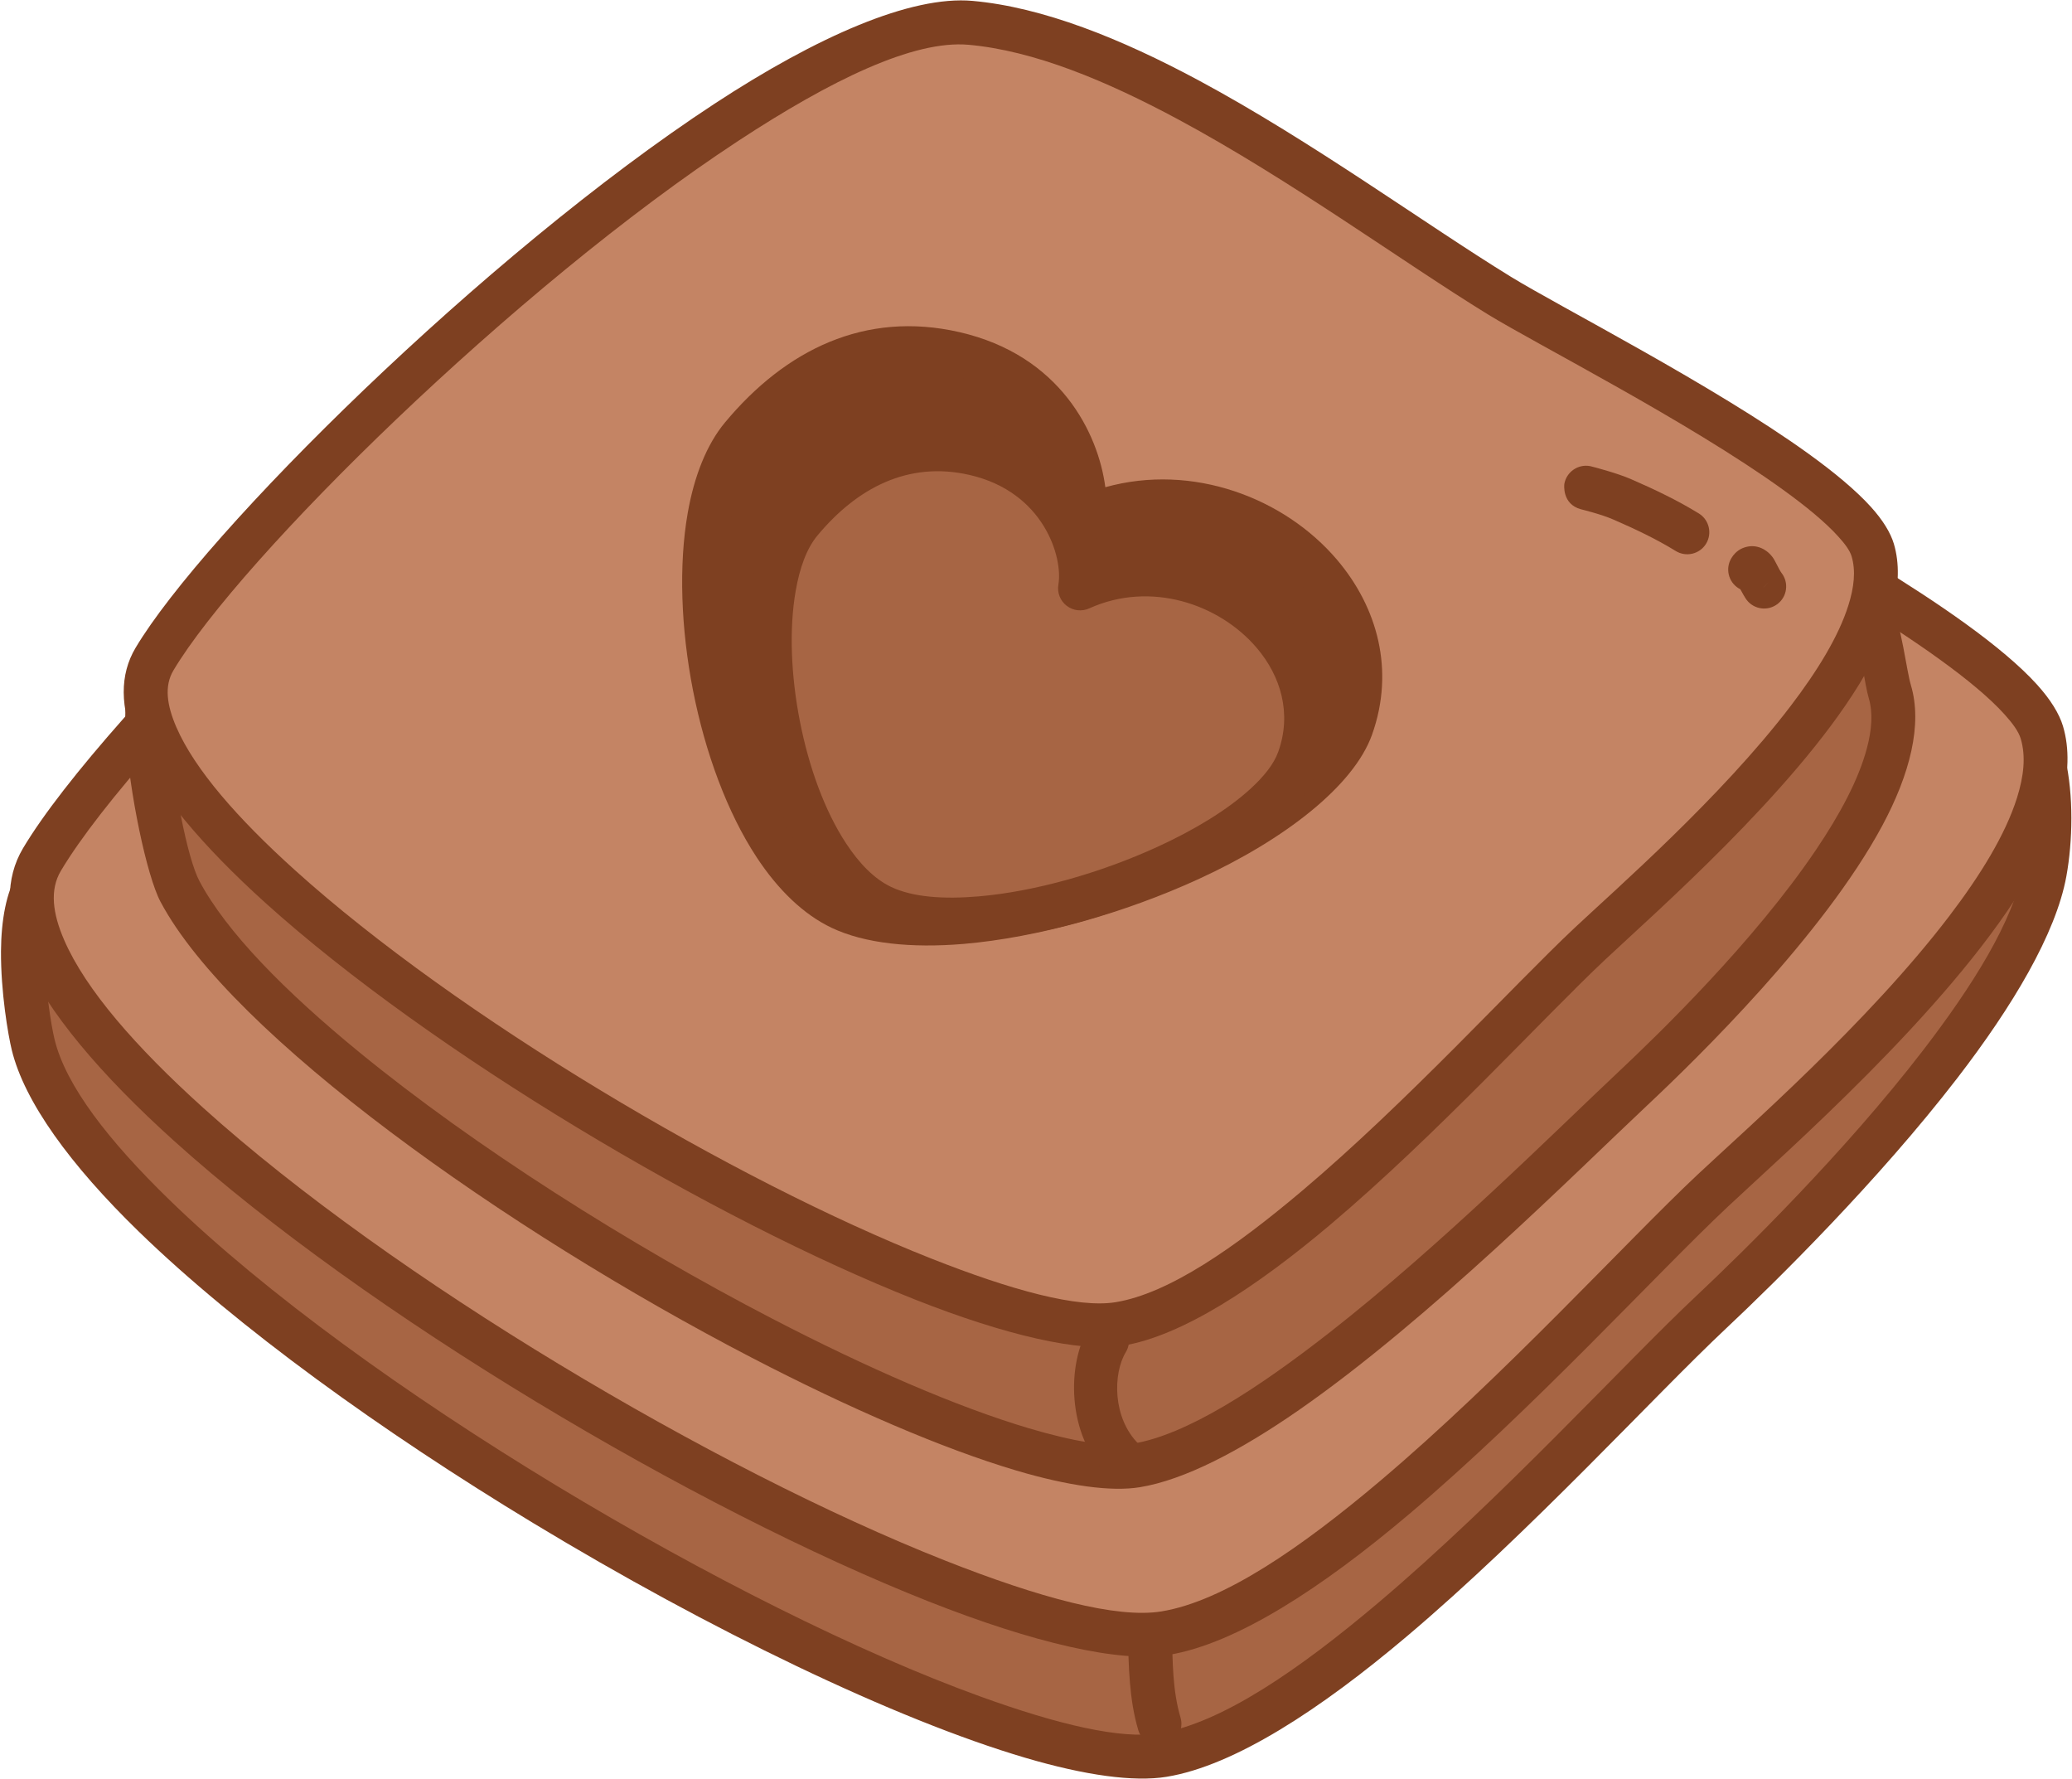 <?xml version="1.0" encoding="UTF-8" standalone="no"?><!DOCTYPE svg PUBLIC "-//W3C//DTD SVG 1.1//EN" "http://www.w3.org/Graphics/SVG/1.1/DTD/svg11.dtd"><svg width="100%" height="100%" viewBox="0 0 1567 1345" version="1.1" xmlns="http://www.w3.org/2000/svg" xmlns:xlink="http://www.w3.org/1999/xlink" xml:space="preserve" xmlns:serif="http://www.serif.com/" style="fill-rule:evenodd;clip-rule:evenodd;stroke-linejoin:round;stroke-miterlimit:2;"><g id="Chocolate-piece" serif:id="Chocolate piece"><path d="M27.48,669.424c88.874,-139.418 550.003,-502.701 721.207,-487.415c149.177,13.319 339.433,162.548 465.508,240.032c45.26,27.816 227.482,50.606 308.834,113.209c28.273,21.756 30.662,83.835 23.326,124.287c-18.837,103.865 -190.551,274.716 -252.585,332.95c-89.111,83.651 -290.611,314.3 -414.202,334.515c-153.485,25.105 -809.268,-352.122 -854.455,-536.983c-4.404,-18.019 -16.054,-91.697 2.367,-120.595Z" style="fill:#a76544;"/><path d="M13.426,660.465c-8.703,13.653 -12.513,35.603 -12.672,58.588c-0.212,30.871 5.375,63.49 8.169,74.924c9.561,39.113 44.236,86.876 96.055,137.237c74.228,72.14 183.688,151.021 298.12,220.292c133.532,80.832 273.822,148.554 372.544,177.631c44.96,13.242 81.895,18.357 106.617,14.313c51.605,-8.44 116.677,-51.254 181.593,-106.108c93.525,-79.029 187.719,-182.382 241.325,-232.704c37.61,-35.306 115.1,-111.596 175.201,-189.635c41.532,-53.929 74.484,-108.976 82.376,-152.492c4.759,-26.239 5.639,-60.894 -0.945,-89.502c-5.026,-21.835 -14.617,-40.196 -28.615,-50.968c-42.103,-32.398 -110.135,-54.907 -173.668,-72.503c-59.452,-16.465 -114.686,-28.226 -136.604,-41.697c-75.87,-46.628 -174.935,-119.13 -274.349,-172.581c-68.248,-36.696 -136.775,-64.349 -198.404,-69.852c-53.559,-4.782 -134.687,24.886 -224.021,74.2c-202.399,111.729 -449.731,322.041 -512.722,420.857l0,-0Zm28.108,17.917c61.432,-96.369 303.334,-300.629 500.723,-409.591c82.006,-45.269 155.783,-74.571 204.948,-70.181c57.712,5.153 121.672,31.645 185.583,66.008c98.824,53.135 197.26,125.27 272.68,171.622c18.898,11.614 60.53,22.816 109.287,35.747c67.972,18.026 150.757,40.032 198.11,76.471c8.624,6.637 13.364,18.576 16.46,32.028c5.596,24.316 4.676,53.774 0.631,76.076c-7.178,39.577 -38.216,89.057 -75.987,138.103c-58.855,76.421 -134.775,151.096 -171.606,185.67c-53.327,50.061 -146.986,152.928 -240.025,231.546c-59.462,50.245 -118.191,90.942 -165.46,98.673c-28.946,4.734 -76.665,-6.556 -135.107,-27.685c-92.123,-33.307 -209.171,-91.935 -321.412,-159.879c-112.103,-67.861 -219.432,-145.008 -292.15,-215.68c-46.146,-44.848 -78.392,-86.416 -86.906,-121.248c-2.49,-10.19 -7.406,-39.267 -7.216,-66.779c0.11,-15.942 1.411,-31.432 7.447,-40.901l0,0Z" style="fill:#7e4021;"/><path d="M852.99,1236.14c0.61,24.093 0.942,48.639 7.838,71.964c2.608,8.821 11.887,13.865 20.708,11.257c8.821,-2.608 13.866,-11.887 11.258,-20.708c-6.068,-20.521 -5.945,-42.16 -6.482,-63.356c-0.232,-9.196 -7.887,-16.473 -17.083,-16.24c-9.195,0.233 -16.472,7.888 -16.239,17.083Z" style="fill:#7e4021;"/><path d="M31.759,649.846c84.617,-142.042 547.148,-575.274 718.352,-559.988c149.177,13.32 339.434,162.549 465.509,240.032c60.989,37.483 309.889,161.343 328.584,223.908c30.221,101.141 -186.975,288.305 -249.009,346.538c-89.111,83.652 -290.611,314.301 -414.202,334.516c-168.446,27.551 -941.883,-429.483 -849.234,-585.006Z" style="fill:#c48464;"/><path d="M17.44,641.316c-13.607,22.841 -13.26,51.016 0.55,82.822c17.621,40.584 58.14,88.452 113.347,138.239c145.647,131.347 394.17,278.642 570.994,348.502c78.848,31.151 144.218,46.494 181.352,40.421c51.605,-8.441 116.677,-51.254 181.593,-106.109c93.525,-79.028 187.72,-182.382 241.326,-232.703c44.014,-41.318 164.889,-146.857 223.067,-241.513c27.562,-44.844 40.662,-87.951 30.504,-121.949c-2.8,-9.37 -9.385,-20.065 -19.557,-31.32c-12.857,-14.224 -31.788,-30.004 -54.348,-46.292c-83.771,-60.481 -219.056,-129.378 -261.922,-155.723c-75.87,-46.629 -174.934,-119.13 -274.348,-172.582c-68.249,-36.695 -136.775,-64.349 -198.405,-69.851c-53.763,-4.801 -135.548,31.227 -225.289,90.03c-202.205,132.496 -448.99,377.522 -508.864,478.028Zm28.637,17.059c58.591,-98.351 300.626,-337.55 498.496,-467.206c81.725,-53.55 155.095,-89.081 204.056,-84.71c57.712,5.153 121.673,31.646 185.583,66.009c98.825,53.134 197.261,125.27 272.681,171.622c42.518,26.131 176.771,94.359 259.863,154.35c20.347,14.69 37.535,28.788 49.131,41.618c6.13,6.782 10.66,12.865 12.348,18.512c3.968,13.279 2.294,28.341 -2.78,44.512c-8.785,27.999 -27.755,58.7 -51.238,89.518c-61.36,80.526 -153.581,160.994 -190.429,195.585c-53.328,50.06 -146.986,152.927 -240.026,231.546c-59.461,50.245 -118.191,90.941 -165.459,98.672c-33.615,5.499 -92.348,-10.326 -163.724,-38.525c-173.69,-68.622 -417.852,-213.235 -560.918,-342.255c-50.851,-45.859 -88.865,-89.379 -105.095,-126.76c-8.761,-20.179 -11.122,-37.996 -2.489,-52.488Z" style="fill:#7e4021;"/><path d="M114.622,517.936c72.702,-122.041 485.212,-406.8 632.309,-393.667c128.171,11.444 291.637,139.66 399.96,206.233c33.595,20.647 160.983,27.668 232.634,75.889c40.109,26.993 43.917,97.198 49.682,116.49c25.966,86.9 -141.321,250.469 -194.62,300.503c-76.563,71.873 -269.016,267.283 -375.204,284.651c-124.693,20.395 -635.238,-268.27 -723.286,-434.038c-14.146,-26.634 -32.494,-137.564 -21.475,-156.061Z" style="fill:#a76544;"/><path d="M100.303,509.406c-4.176,7.011 -6.568,24.385 -5.211,46.388c2.651,42.987 15.811,106.299 26.286,126.021c53.765,101.224 261.566,248.463 447.224,344.785c74.048,38.417 144.467,68.811 199.868,85.237c39.5,11.712 71.951,16.188 93.603,12.646c33.707,-5.513 75.858,-27.512 120.219,-58.319c98.514,-68.413 209.731,-179.964 263.702,-230.628c38.049,-35.718 132.876,-128.325 177.374,-210.979c21.168,-39.318 30.625,-76.938 21.808,-106.448c-3.51,-11.746 -6.397,-42.072 -16.863,-70.387c-8.097,-21.903 -20.591,-42.444 -39.483,-55.158c-44.605,-30.019 -109.883,-45.071 -162.615,-56.599c-31.501,-6.887 -58.104,-11.984 -70.598,-19.662c-65.218,-40.083 -150.377,-102.401 -235.834,-148.349c-58.944,-31.692 -118.143,-55.533 -171.37,-60.285c-60.911,-5.439 -166.253,37.185 -274.99,99.913c-160.353,92.503 -328.724,227.3 -373.12,301.824l0,-0Zm28.915,16.601c43.256,-72.007 206.427,-200.463 360.861,-289.552c101.339,-58.46 198.603,-100.654 255.37,-95.585c49.31,4.402 103.942,27.083 158.548,56.443c84.868,45.631 169.399,107.583 234.167,147.388c14.383,8.84 44.667,15.9 80.932,23.828c48.914,10.694 109.747,23.843 151.123,51.689c16.878,11.358 25.377,32.257 31.004,51.896c6.708,23.415 9.123,45.861 12.015,55.539c3.356,11.232 2.35,24.039 -1.27,37.812c-6.314,24.02 -20.602,50.45 -38.516,77.003c-46.916,69.538 -118.81,139.23 -150.272,168.765c-45.703,42.902 -132.886,130.078 -218.16,196.665c-54.511,42.565 -107.808,77.062 -148.327,83.689c-18.251,2.985 -45.454,-1.836 -78.747,-11.708c-53.786,-15.948 -122.104,-45.57 -193.994,-82.868c-108.447,-56.264 -224.939,-130.001 -312.073,-201.295c-56.538,-46.26 -100.684,-91.172 -121.062,-129.538c-9.33,-17.565 -20.093,-74.15 -22.454,-112.436c-0.486,-7.873 -0.607,-14.943 -0.205,-20.673c0.19,-2.705 0.915,-6.356 1.06,-7.062Z" style="fill:#7e4021;"/><path d="M116.816,498.401c72.702,-122.041 470.104,-494.269 617.201,-481.135c128.171,11.444 291.637,139.659 399.96,206.232c52.401,32.205 266.253,138.625 282.315,192.38c25.966,86.899 -160.647,247.708 -213.946,297.742c-76.563,71.872 -249.689,270.043 -355.877,287.412c-144.727,23.671 -809.256,-369.008 -729.653,-502.631Z" style="fill:#c48464;"/><path d="M102.497,489.871c-12.041,20.214 -11.885,45.148 0.336,73.296c15.238,35.094 50.227,76.528 97.968,119.581c125.32,113.016 339.155,239.759 491.301,299.869c68.271,26.973 124.904,40.122 157.057,34.863c44.644,-7.302 100.999,-44.236 157.159,-91.691c80.39,-67.929 161.359,-156.764 207.435,-200.018c37.9,-35.578 141.955,-126.481 192.051,-207.988c24.098,-39.208 35.339,-76.952 26.457,-106.677c-2.484,-8.313 -8.285,-17.826 -17.31,-27.812c-11.135,-12.319 -27.523,-25.995 -47.062,-40.102c-72.023,-52 -188.331,-111.243 -225.186,-133.893c-65.218,-40.082 -150.378,-102.4 -235.835,-148.348c-58.943,-31.692 -118.142,-55.534 -171.369,-60.286c-46.532,-4.155 -117.392,26.835 -195.061,77.728c-174.038,114.039 -386.407,324.972 -437.941,411.478l0,-0Zm28.637,17.06c50.25,-84.352 257.87,-289.458 427.573,-400.657c69.653,-45.641 132.099,-76.133 173.828,-72.408c49.31,4.403 103.942,27.084 158.548,56.444c84.867,45.63 169.399,107.582 234.167,147.388c36.507,22.436 151.783,81.01 223.126,132.519c17.327,12.51 31.972,24.504 41.846,35.429c4.983,5.513 8.73,10.413 10.101,15.003c3.288,11.001 1.825,23.474 -2.378,36.871c-7.48,23.836 -23.659,49.956 -43.651,76.192c-52.632,69.073 -131.748,138.086 -163.355,167.756c-45.798,42.993 -126.231,131.341 -206.135,198.86c-50.705,42.846 -100.718,77.663 -141.026,84.255c-28.633,4.684 -78.628,-8.946 -139.428,-32.967c-149.012,-58.872 -358.486,-182.933 -481.225,-293.622c-43.384,-39.125 -75.869,-76.211 -89.716,-108.102c-7.173,-16.522 -9.343,-31.097 -2.275,-42.961Z" style="fill:#7e4021;"/><path d="M819.537,392.029c5.245,-30.319 -13.973,-105.493 -97.719,-124.67c-64.809,-14.84 -119.161,12.834 -160.728,62.746c-60.823,73.037 -19.154,311.576 74.971,356.345c94.834,45.106 354.035,-47.448 385.868,-136.533c38.109,-106.649 -93.591,-207.229 -202.392,-157.888Z" style="fill:#7e4021;"/><path d="M835.938,368.377c-5.373,-40.757 -33.935,-99.755 -110.4,-117.264c-71.354,-16.339 -131.49,13.373 -177.255,68.327c-13.756,16.518 -23.269,40.363 -28.205,68.603c-6.859,39.238 -5.126,87.308 4.037,134.042c9.186,46.849 25.841,92.307 48.251,126.299c16.083,24.395 35.257,42.996 56.536,53.117c24.914,11.85 60.125,15.569 99.837,12.196c56.163,-4.772 121.753,-23.357 177.873,-49.096c65.331,-29.965 117.243,-70.545 131.012,-109.076c17.392,-48.674 4.099,-96.303 -26.436,-132.256c-39.805,-46.869 -109.24,-73.28 -175.25,-54.892l0,0Zm-32.824,20.811c-1.052,6.083 1.344,12.25 6.228,16.026c4.884,3.776 11.456,4.543 17.078,1.994c58.153,-26.372 123.602,-4.466 159.361,37.639c22.99,27.068 33.548,62.816 20.453,99.461c-4.318,12.084 -13.871,24.021 -26.697,35.765c-21.605,19.782 -52.312,38.401 -86.822,54.229c-52.636,24.142 -114.12,41.706 -166.797,46.181c-32.849,2.79 -62.091,0.718 -82.699,-9.084c-16.371,-7.787 -30.65,-22.594 -43.023,-41.362c-20.274,-30.752 -35.061,-71.983 -43.371,-114.366c-8.332,-42.499 -10.15,-86.205 -3.912,-121.888c3.795,-21.707 10.411,-40.315 20.985,-53.012c37.368,-44.873 85.936,-70.507 144.2,-57.165c71.667,16.41 89.505,79.636 85.016,105.582Z" style="fill:#7e4021;"/><path d="M816.864,444.833c4.29,-24.802 -11.43,-86.294 -79.934,-101.98c-53.014,-12.139 -97.475,10.497 -131.476,51.326c-49.753,59.744 -15.668,254.87 61.326,291.491c77.575,36.897 289.602,-38.813 315.641,-111.685c31.174,-87.239 -76.557,-169.513 -165.557,-129.152Z" style="fill:#a76544;"/><path d="M832.748,421.695c-5.648,-34.098 -30.058,-80.882 -92.098,-95.088c-59.56,-13.639 -109.804,11.036 -148.003,56.907c-11.542,13.86 -19.587,33.841 -23.729,57.536c-5.668,32.42 -4.258,72.139 3.313,110.753c7.594,38.729 21.388,76.298 39.914,104.399c13.494,20.467 29.623,36.028 47.476,44.519c20.772,9.88 50.117,13.072 83.227,10.259c46.258,-3.929 100.286,-19.225 146.508,-40.425c54.337,-24.922 97.309,-58.915 108.76,-90.961c14.619,-40.91 3.496,-80.952 -22.168,-111.17c-32.611,-38.398 -89.018,-60.344 -143.2,-46.729l0,0Zm-32.307,20.297c-1.052,6.083 1.344,12.25 6.228,16.026c4.885,3.776 11.456,4.543 17.078,1.993c46.272,-20.983 98.34,-3.512 126.794,29.99c18.118,21.334 26.506,49.494 16.186,78.376c-3.391,9.49 -10.958,18.816 -21.031,28.04c-17.474,15.999 -42.324,31.037 -70.236,43.839c-42.74,19.603 -92.661,33.877 -135.433,37.511c-26.246,2.229 -49.623,0.684 -66.088,-7.148c-12.945,-6.157 -24.18,-17.924 -33.964,-32.765c-16.39,-24.86 -28.315,-58.202 -35.033,-92.465c-6.741,-34.379 -8.235,-69.734 -3.189,-98.599c3,-17.162 8.149,-31.907 16.508,-41.945c29.804,-35.789 68.479,-56.387 114.949,-45.746c56.427,12.921 70.765,62.464 67.231,82.893Z" style="fill:#7e4021;"/><path d="M1204.48,352.92c-0.651,-0.209 -1.322,-0.375 -2.01,-0.501c-9.05,-1.65 -17.736,4.357 -19.387,13.406c-0.101,0.559 -1.88,15.279 12.451,19.207c2.485,0.681 15.454,3.824 24.435,7.723c16.136,7.006 32.345,14.63 47.337,23.857c7.834,4.821 18.108,2.374 22.929,-5.46c4.821,-7.834 2.375,-18.108 -5.459,-22.929c-16.33,-10.05 -33.956,-18.413 -51.531,-26.044c-10.106,-4.387 -27.089,-8.826 -28.765,-9.259Z" style="fill:#7e4021;"/><path d="M1316.16,445.54c1.572,2.907 3.598,6.495 4.784,8.044c5.595,7.301 16.065,8.687 23.367,3.093c7.301,-5.595 8.687,-16.065 3.093,-23.367c-2.148,-2.803 -4.663,-9.176 -6.957,-12.172c-2.805,-3.661 -6.002,-5.744 -8.626,-6.811c-3.79,-1.54 -7.518,-1.706 -11.128,-0.798c-3.662,0.921 -7.878,2.981 -11.206,8.355c-4.843,7.82 -2.426,18.102 5.395,22.945c0.418,0.259 0.844,0.497 1.278,0.711Zm17.111,-1.265c1.625,-1.052 3.171,-2.606 4.555,-4.841c-1.217,1.965 -2.777,3.589 -4.555,4.841Z" style="fill:#7e4021;"/><path d="M822.966,1004.99c-15.556,25.593 -16.932,79.343 14.81,110.616c6.553,6.456 17.114,6.378 23.57,-0.175c6.455,-6.552 6.377,-17.113 -0.176,-23.569c-19.976,-19.681 -19.51,-53.452 -9.72,-69.558c4.778,-7.86 2.275,-18.121 -5.585,-22.899c-7.86,-4.778 -18.121,-2.275 -22.899,5.585Z" style="fill:#7e4021;"/></g></svg>